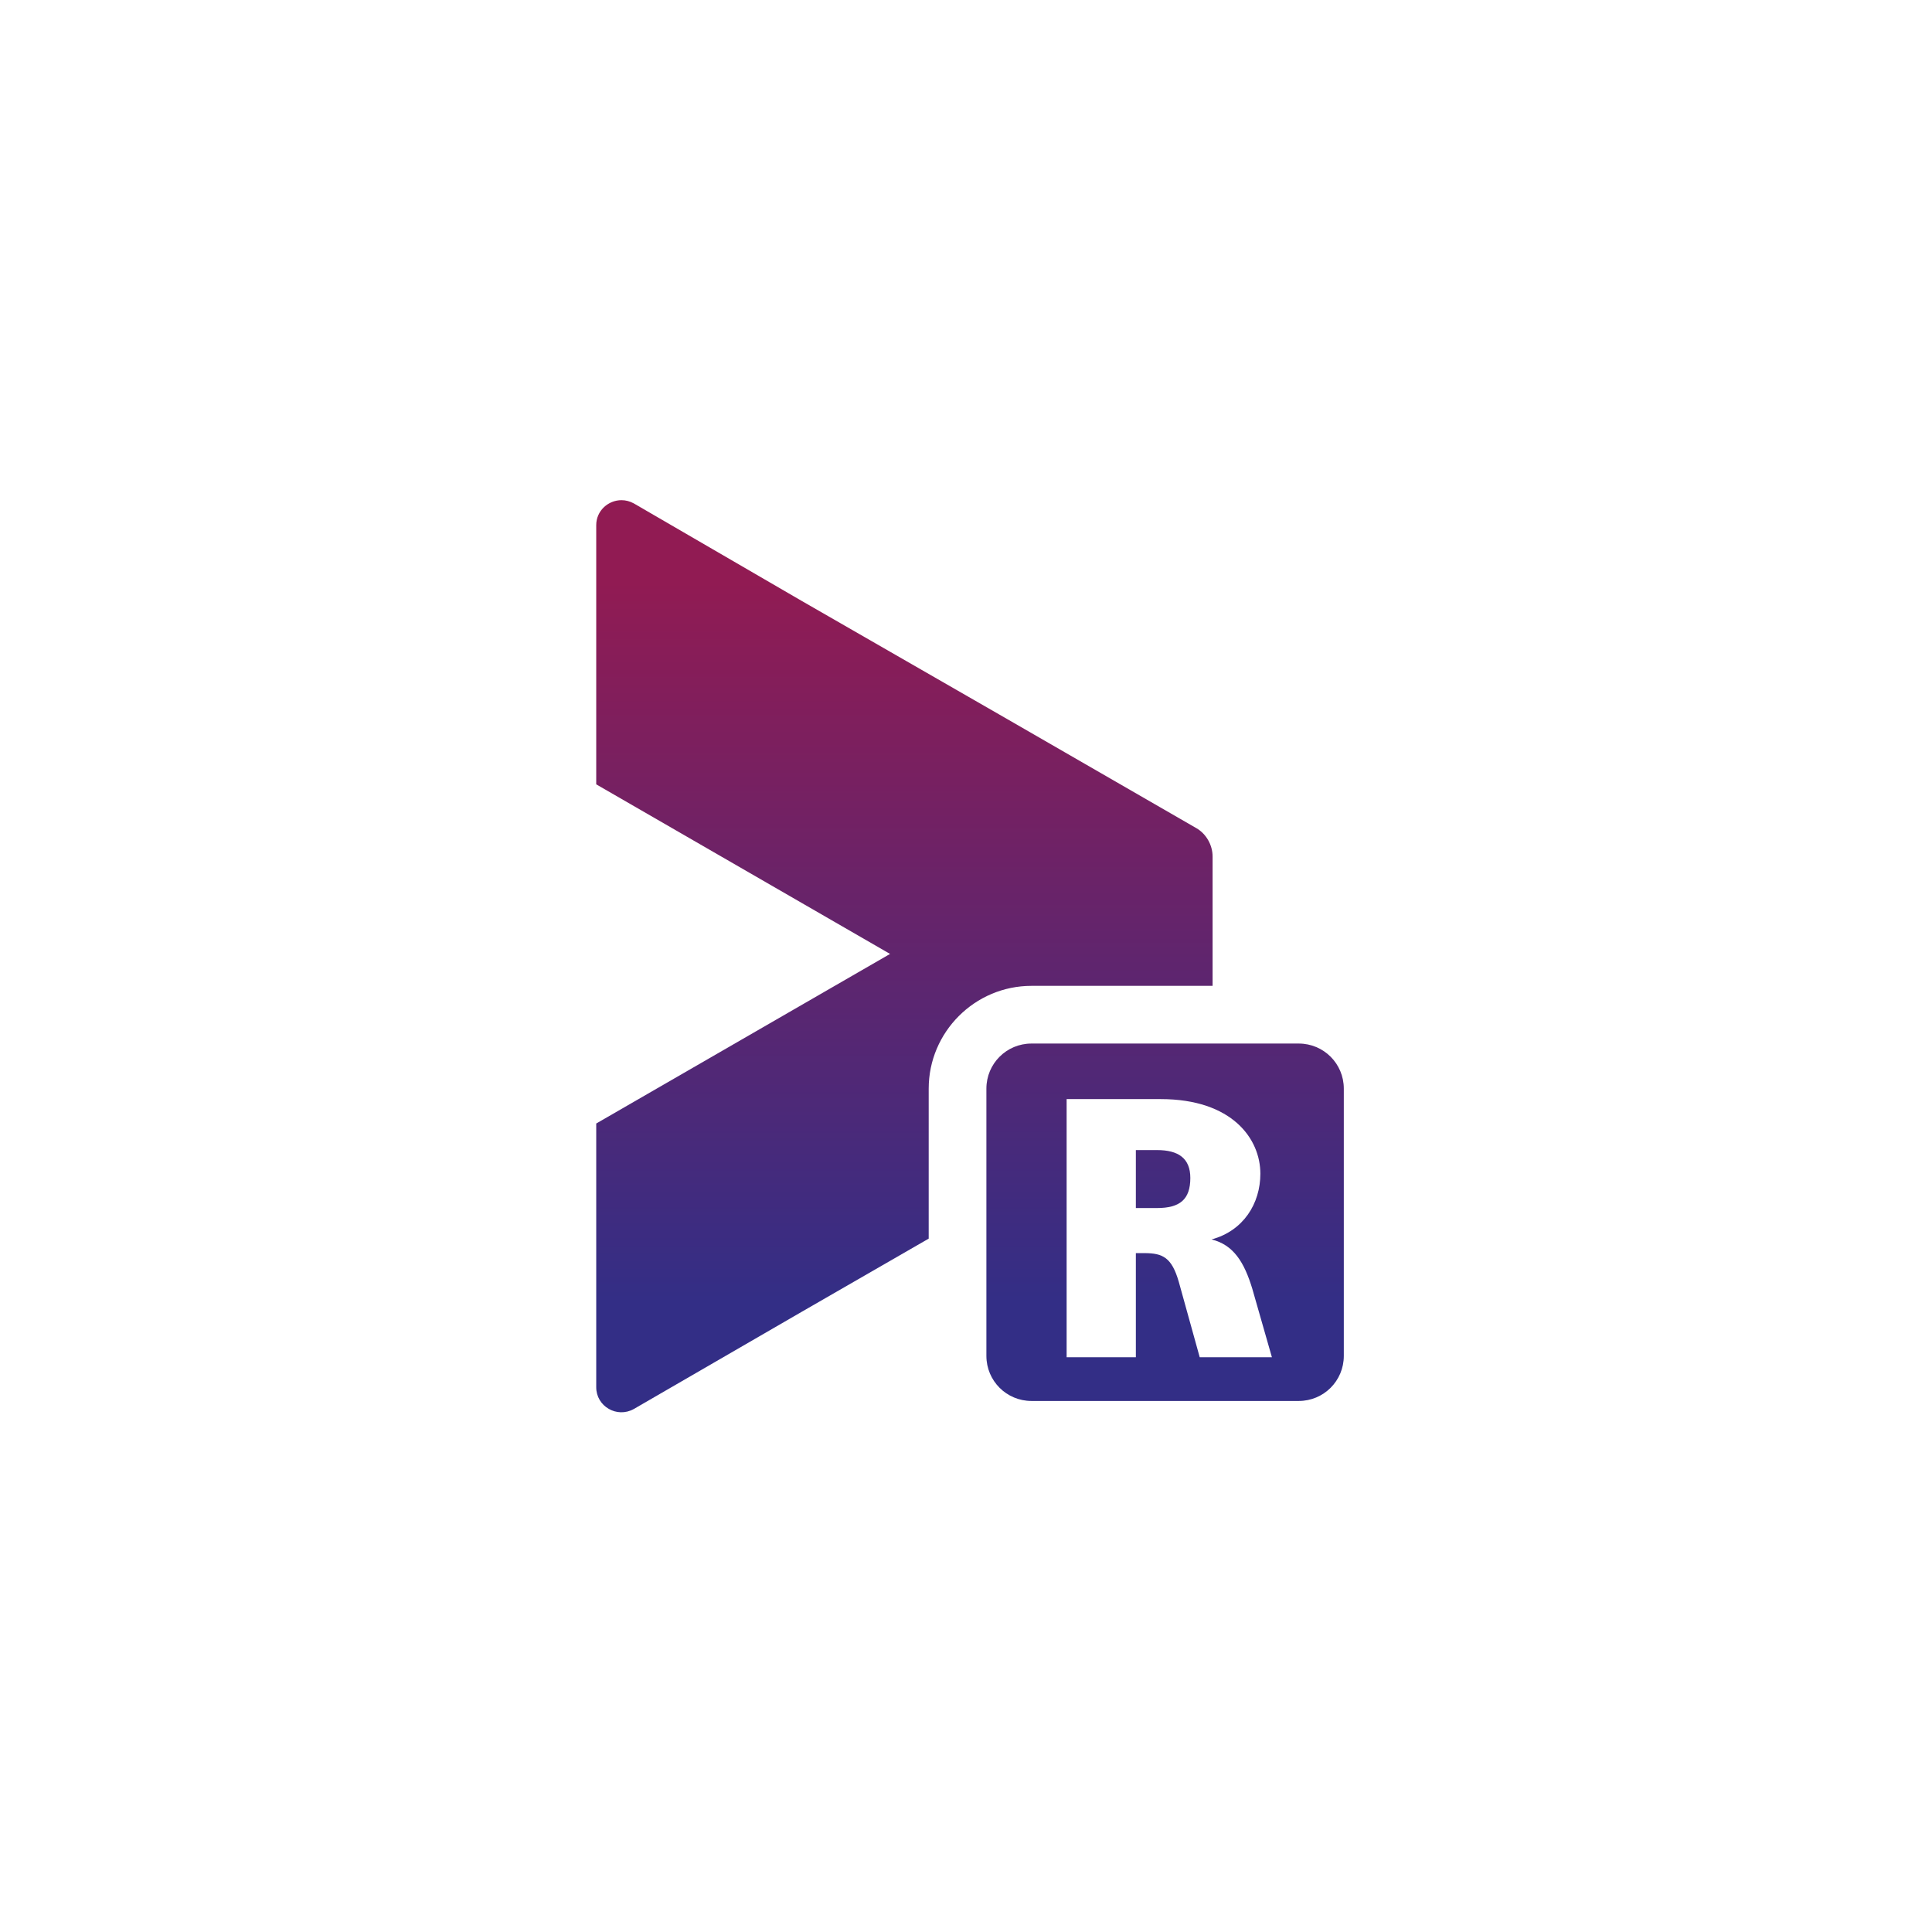 <?xml version="1.0" encoding="utf-8"?>
<!-- Generator: Adobe Illustrator 24.1.3, SVG Export Plug-In . SVG Version: 6.00 Build 0)  -->
<svg version="1.1" id="Layer_1" xmlns="http://www.w3.org/2000/svg" xmlns:xlink="http://www.w3.org/1999/xlink" x="0px" y="0px"
	 viewBox="0 0 72 72" style="enable-background:new 0 0 72 72;" xml:space="preserve">
<style type="text/css">
	.st0{fill:url(#SVGID_1_);}
	.st1{fill:url(#SVGID_2_);}
	.st2{fill:url(#SVGID_3_);}
</style>
<g>
	<linearGradient id="SVGID_1_" gradientUnits="userSpaceOnUse" x1="33.701" y1="18.352" x2="33.701" y2="51.743">
		<stop  offset="0" style="stop-color:#911B53"/>
		<stop  offset="0.1" style="stop-color:#911B53"/>
		<stop  offset="0.905" style="stop-color:#332E86"/>
		<stop  offset="1" style="stop-color:#332E86"/>
	</linearGradient>
	<path class="st0" d="M34.61,40.57c0-2.11,1.72-3.83,3.83-3.83h6.75v-4.82c0-0.43-0.24-0.85-0.61-1.06l-7.04-4.06l-7.67-4.41
		l-6.25-3.63c-0.15-0.08-0.3-0.12-0.46-0.12c-0.49,0-0.94,0.39-0.94,0.93v7.23v2.43l10.95,6.32l-10.95,6.32v2.6v7.23
		c0,0.71,0.77,1.16,1.4,0.81l6.27-3.63l4.72-2.72V40.57z"/>
	<g>
		<linearGradient id="SVGID_2_" gradientUnits="userSpaceOnUse" x1="43.416" y1="18.352" x2="43.416" y2="51.743">
			<stop  offset="0" style="stop-color:#911B53"/>
			<stop  offset="0.1" style="stop-color:#911B53"/>
			<stop  offset="0.905" style="stop-color:#332E86"/>
			<stop  offset="1" style="stop-color:#332E86"/>
		</linearGradient>
		<path class="st1" d="M48.4,38.89h-9.96c-0.93,0-1.68,0.75-1.68,1.68v9.96c0,0.93,0.75,1.68,1.68,1.68h9.96
			c0.93,0,1.68-0.75,1.68-1.68v-9.96C50.08,39.64,49.33,38.89,48.4,38.89z M44.71,50.58l-0.78-2.81c-0.26-0.9-0.59-1.07-1.28-1.07
			h-0.32v3.88h-2.58v-9.62h3.5c2.68,0,3.72,1.49,3.72,2.78c0,1.11-0.63,2.13-1.82,2.45c0.82,0.2,1.22,0.85,1.52,1.84l0.73,2.55
			H44.71z"/>
		<linearGradient id="SVGID_3_" gradientUnits="userSpaceOnUse" x1="43.342" y1="18.352" x2="43.342" y2="51.743">
			<stop  offset="0" style="stop-color:#911B53"/>
			<stop  offset="0.1" style="stop-color:#911B53"/>
			<stop  offset="0.905" style="stop-color:#332E86"/>
			<stop  offset="1" style="stop-color:#332E86"/>
		</linearGradient>
		<path class="st2" d="M43.12,42.86h-0.79v2.16h0.79c0.85,0,1.24-0.32,1.24-1.12C44.36,43.17,43.92,42.86,43.12,42.86z"/>
	</g>
</g>
</svg>
